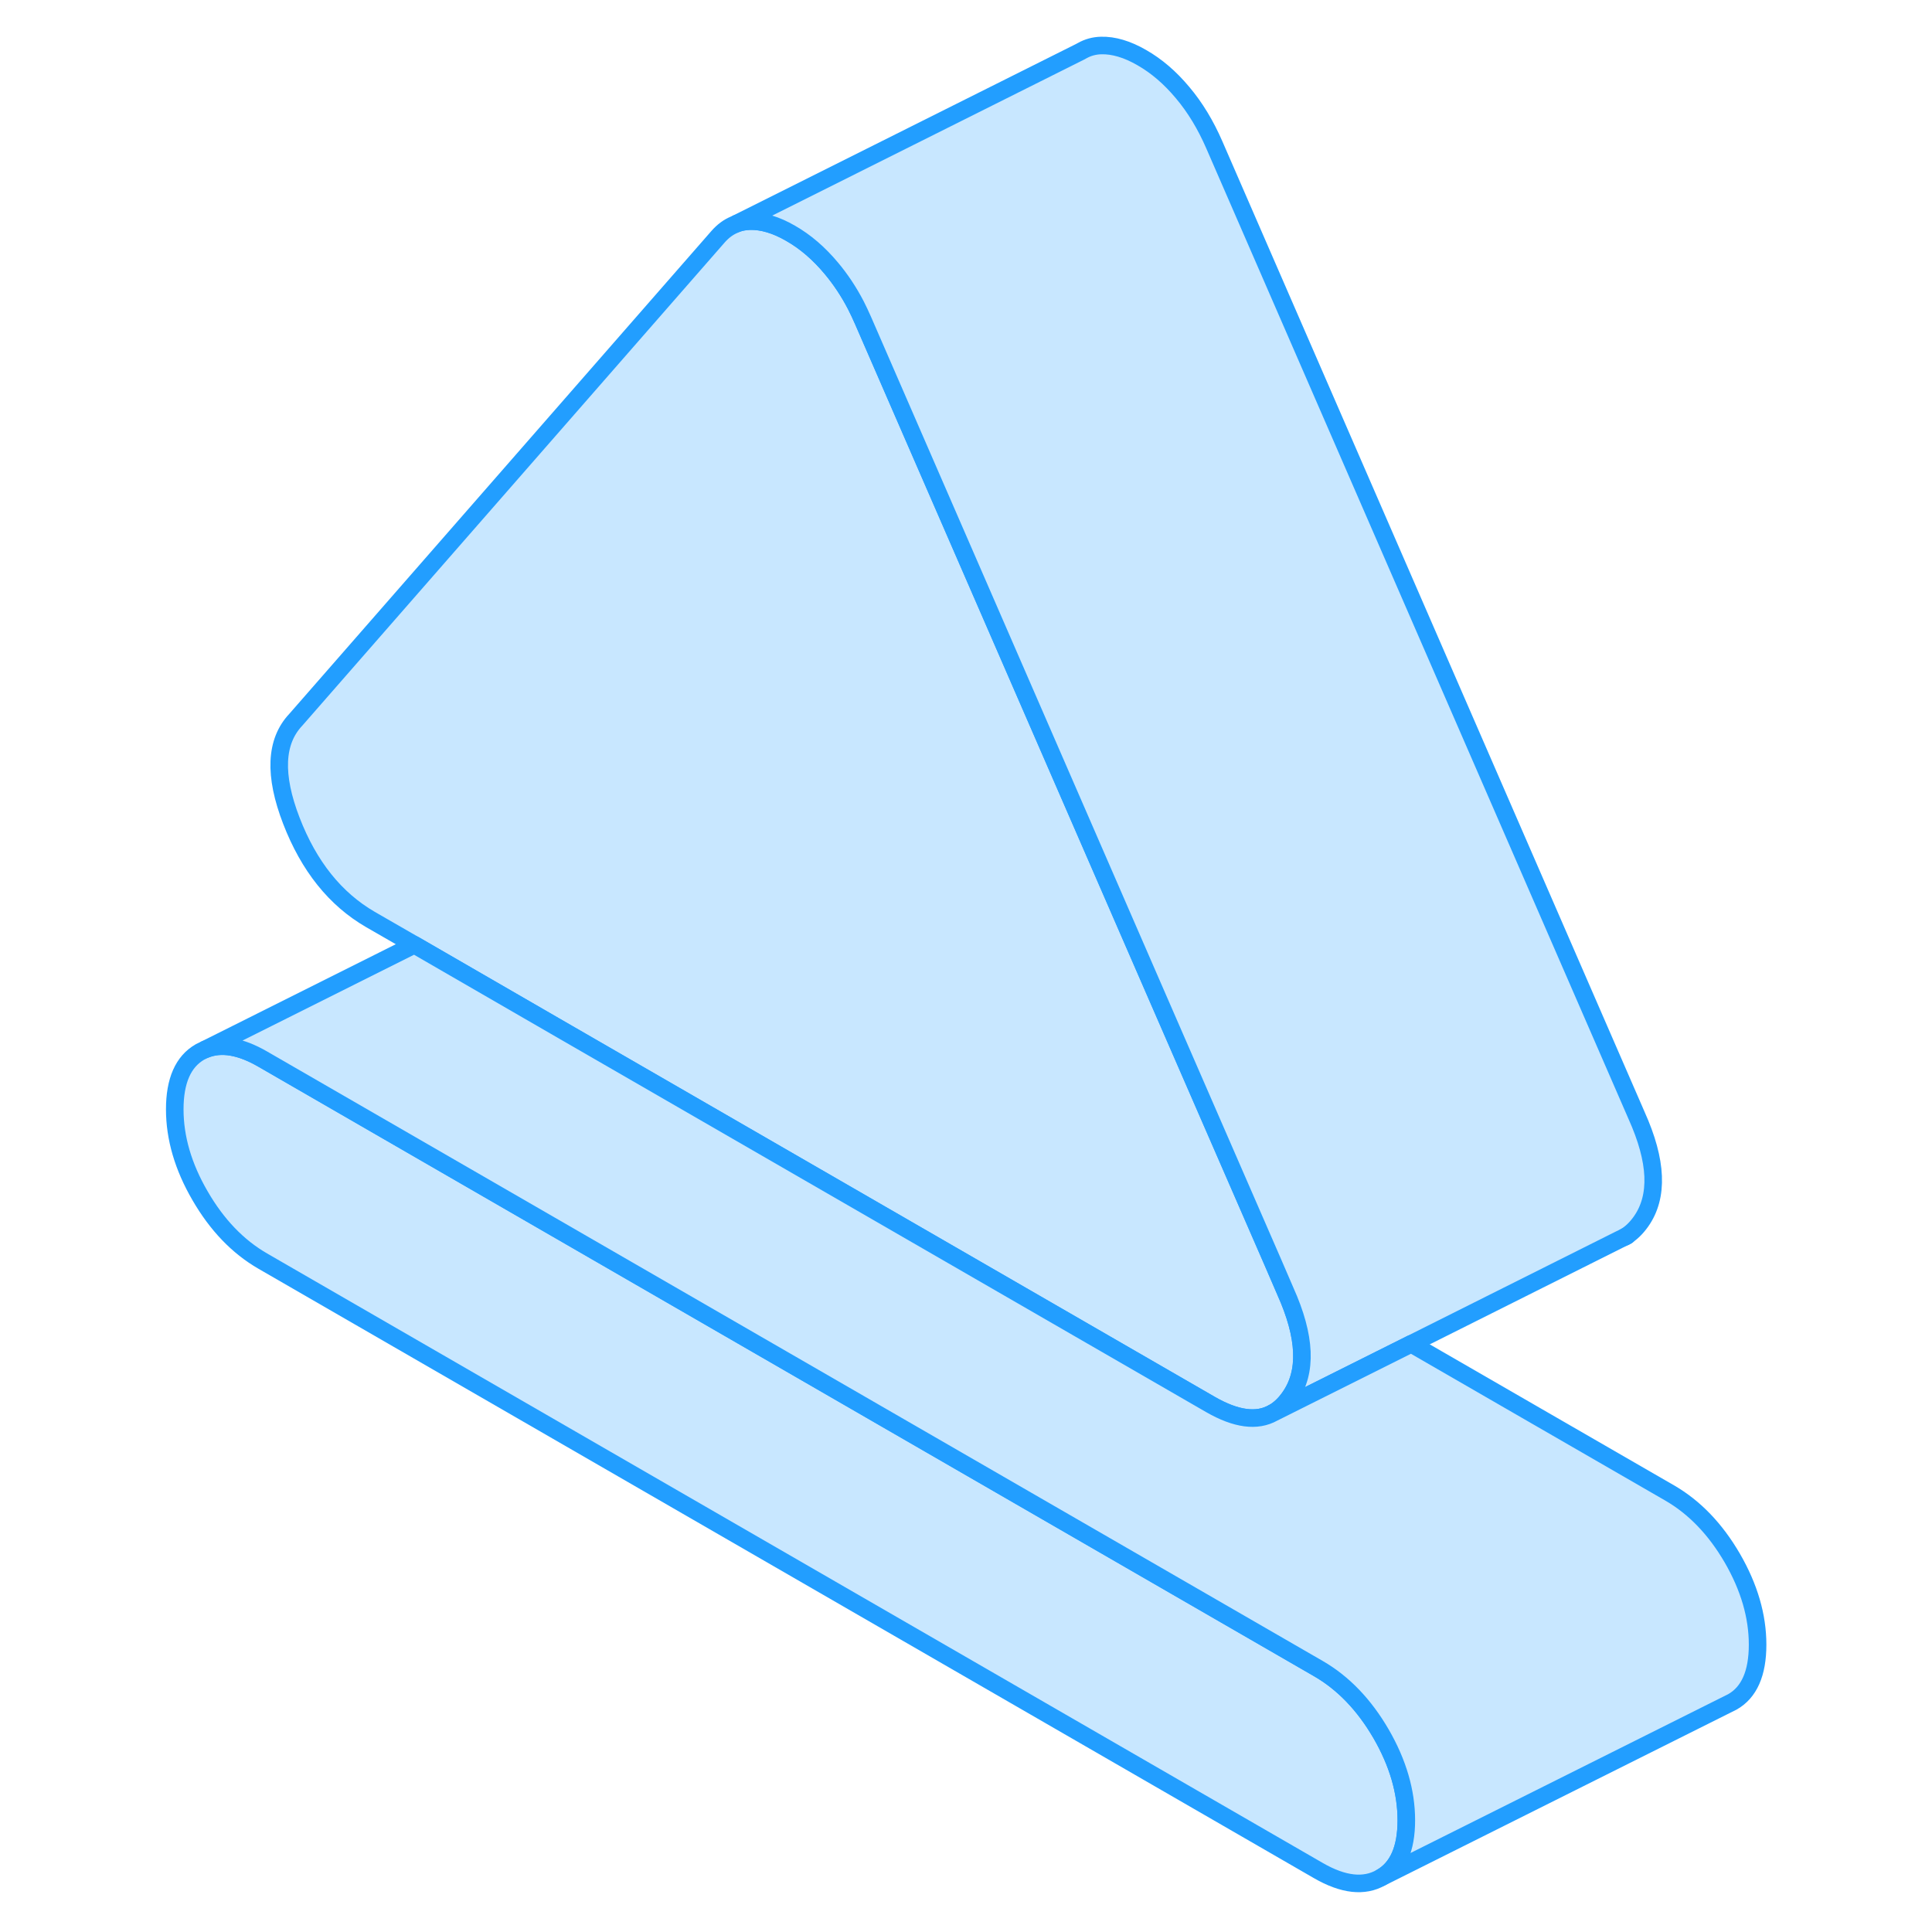 <svg width="48" height="48" viewBox="0 0 96 110" fill="#c8e7ff" xmlns="http://www.w3.org/2000/svg" stroke-width="1px" stroke-linecap="round" stroke-linejoin="round"><path d="M73.07 103.641C73.07 105.271 72.59 106.361 71.63 106.901C70.67 107.451 69.48 107.321 68.06 106.501L7.96 71.801C6.54 70.981 5.35 69.741 4.39 68.081C3.43 66.431 2.95 64.791 2.95 63.161C2.95 61.531 3.43 60.441 4.39 59.891L4.68 59.751C5.59 59.381 6.68 59.561 7.96 60.301L68.06 95.001C69.48 95.821 70.67 97.061 71.63 98.711C72.59 100.371 73.07 102.011 73.07 103.641Z" stroke="#229EFF" stroke-linejoin="round"/><path d="M66.43 79.551C66.15 79.951 65.84 80.241 65.49 80.441C64.56 80.961 63.38 80.801 61.93 79.971L24.6 58.421L16.59 53.791L14.09 52.351C12.09 51.191 10.59 49.321 9.59 46.731C8.59 44.141 8.67 42.221 9.84 40.981L33.88 13.481C34.16 13.161 34.47 12.931 34.81 12.791L34.94 12.731C35.17 12.641 35.42 12.601 35.69 12.591C36.4 12.571 37.18 12.801 38.01 13.281C38.85 13.761 39.62 14.421 40.33 15.271C40.85 15.891 41.32 16.591 41.73 17.381C41.87 17.661 42.01 17.951 42.14 18.251L58.84 56.641L65.52 71.981L66.18 73.511C67.35 76.111 67.44 78.121 66.43 79.551Z" stroke="#229EFF" stroke-linejoin="round"/><path d="M86.43 69.551C86.16 69.931 85.86 70.221 85.52 70.421L85.21 70.571L73.35 76.511L65.49 80.441C65.84 80.241 66.15 79.951 66.43 79.551C67.44 78.121 67.35 76.111 66.18 73.511L65.52 71.981L58.84 56.641L42.14 18.251C42.01 17.951 41.87 17.661 41.73 17.381C41.32 16.591 40.85 15.891 40.33 15.271C39.62 14.421 38.85 13.761 38.01 13.281C37.18 12.801 36.4 12.571 35.69 12.591C35.42 12.601 35.17 12.641 34.94 12.731L54.49 2.951L54.62 2.881C54.94 2.701 55.3 2.601 55.69 2.591C56.4 2.571 57.18 2.801 58.01 3.281C58.85 3.761 59.62 4.421 60.33 5.271C61.04 6.111 61.64 7.101 62.14 8.251L86.18 63.511C87.35 66.111 87.44 68.121 86.43 69.551Z" stroke="#229EFF" stroke-linejoin="round"/><path d="M85.64 70.361L85.519 70.421" stroke="#229EFF" stroke-linejoin="round"/><path d="M65.49 80.441L64.891 80.741" stroke="#229EFF" stroke-linejoin="round"/><path d="M93.07 93.641C93.07 95.271 92.59 96.361 91.63 96.901L71.63 106.901C72.59 106.361 73.07 105.271 73.07 103.641C73.07 102.011 72.59 100.371 71.63 98.711C70.67 97.061 69.48 95.821 68.06 95.001L7.96 60.301C6.68 59.561 5.59 59.381 4.68 59.751L16.59 53.791L24.6 58.421L61.93 79.971C63.38 80.801 64.559 80.961 65.49 80.441L73.35 76.511L88.06 85.001C89.48 85.821 90.67 87.061 91.63 88.711C92.59 90.371 93.07 92.011 93.07 93.641Z" stroke="#229EFF" stroke-linejoin="round"/></svg>